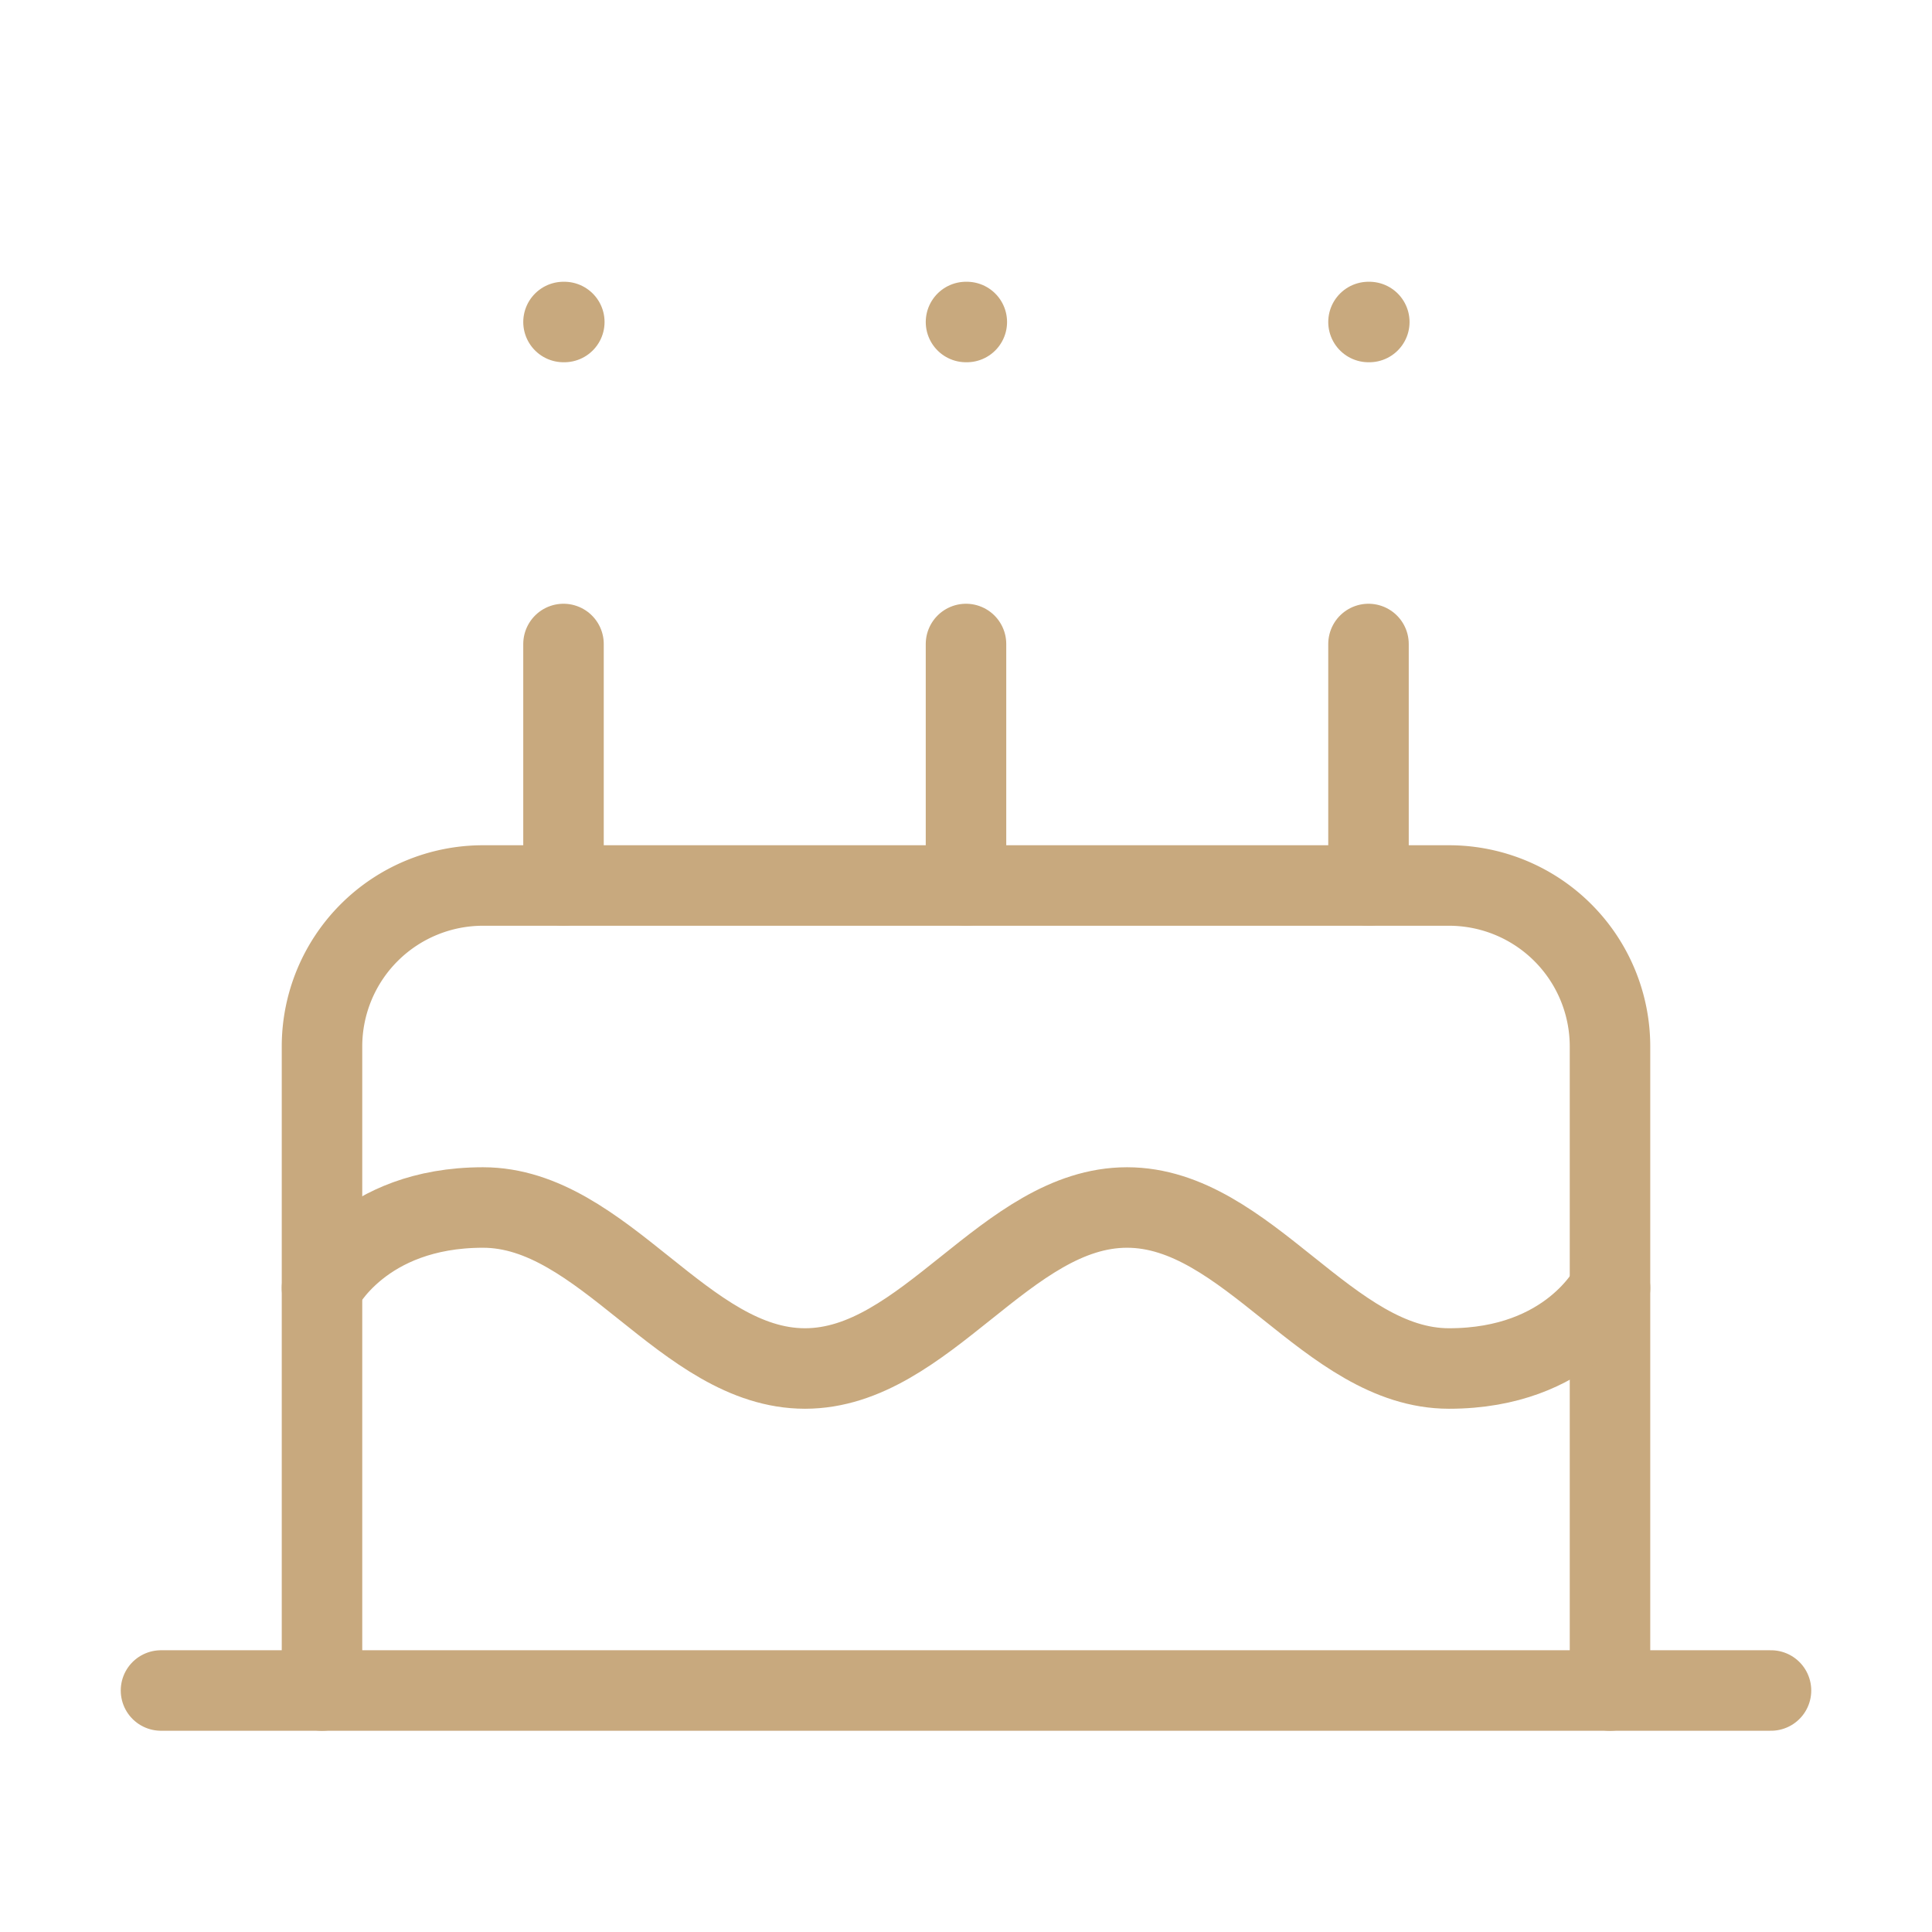 <svg xmlns="http://www.w3.org/2000/svg" width="24" height="24" viewBox="0 0 24 24" fill="none" stroke="#c8a97e" stroke-width="1" stroke-linecap="round" stroke-linejoin="round" class="lucide lucide-cake"><path d="M20 21v-8a2 2 0 0 0-2-2H6a2 2 0 0 0-2 2v8"/><path d="M4 16s.5-1 2-1 2.5 2 4 2 2.5-2 4-2 2.5 2 4 2 2-1 2-1"/><path d="M2 21h20"/><path d="M7 8v3"/><path d="M12 8v3"/><path d="M17 8v3"/><path d="M7 4h.01"/><path d="M12 4h.01"/><path d="M17 4h.01"/></svg>